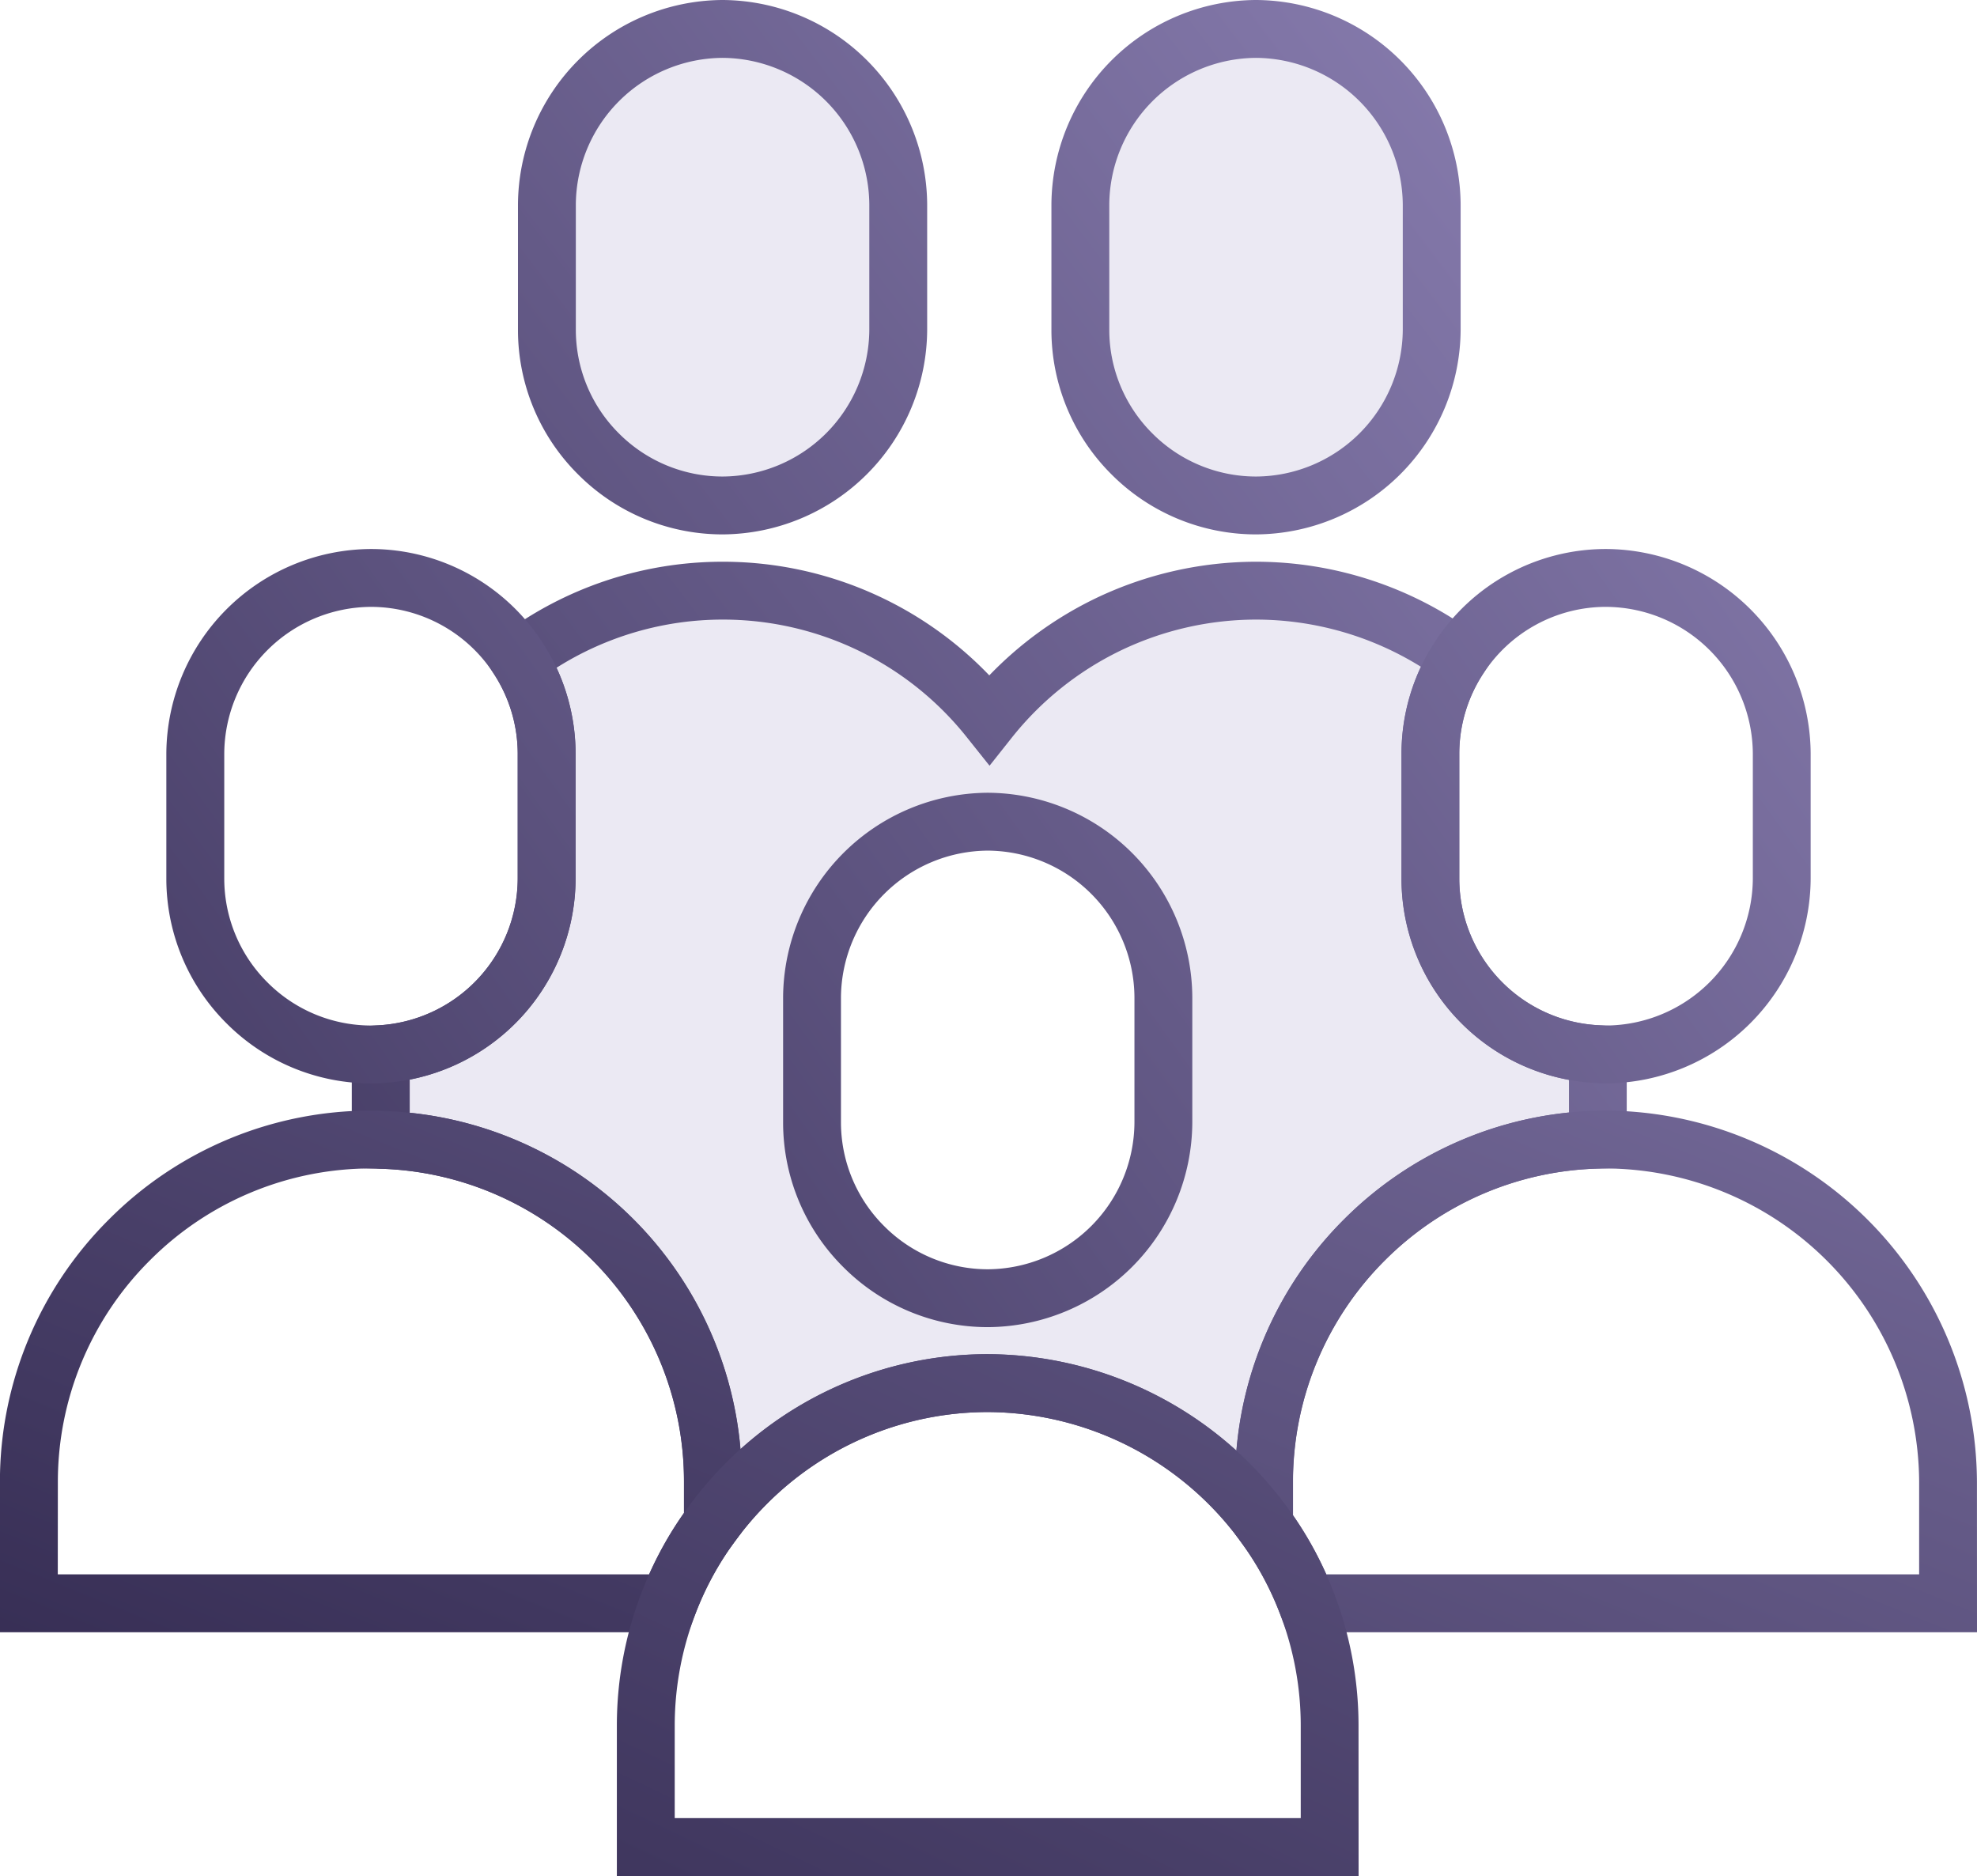 <svg xmlns="http://www.w3.org/2000/svg" xmlns:xlink="http://www.w3.org/1999/xlink" width="136.68" height="129.681" viewBox="0 0 136.68 129.681"><defs><linearGradient id="a" x1="1.203" y1="-0.206" x2="-0.358" y2="1.311" gradientUnits="objectBoundingBox"><stop offset="0" stop-color="#9b8fc4"/><stop offset="1" stop-color="#251d41"/></linearGradient><linearGradient id="b" x1="2.145" y1="-1.05" x2="-2.718" y2="3.531" xlink:href="#a"/><linearGradient id="c" x1="1.853" y1="-1.637" x2="-0.83" y2="3.056" xlink:href="#a"/><linearGradient id="d" x1="2.494" y1="-2.821" x2="-0.189" y2="1.872" xlink:href="#a"/><linearGradient id="e" x1="3.346" y1="-2.181" x2="-1.517" y2="2.4" xlink:href="#a"/><linearGradient id="f" x1="3.038" y1="-1.891" x2="-1.825" y2="2.69" xlink:href="#a"/><linearGradient id="g" x1="2.346" y1="-2.497" x2="-0.337" y2="2.194" xlink:href="#a"/></defs><g transform="translate(571.127 3520.791)"><g opacity="0.2"><path d="M-468.677-3451.47a12.176,12.176,0,0,1-3.56-8.58v-8.65a12.1,12.1,0,0,1,1.98-6.62,23.686,23.686,0,0,0-14.04-4.64,23.567,23.567,0,0,0-10.23,2.34,23.5,23.5,0,0,0-8.2,6.55,23.635,23.635,0,0,0-18.44-8.89,23.574,23.574,0,0,0-14.11,4.71,12.136,12.136,0,0,1,1.94,6.55v8.65a12.187,12.187,0,0,1-11.47,12.13v5.92a23.707,23.707,0,0,1,22.97,23.62v2.83a23.551,23.551,0,0,1,2.3-2.68,23.644,23.644,0,0,1,16.7-6.95,23.629,23.629,0,0,1,19.1,9.77v-2.97a23.678,23.678,0,0,1,6.94-16.7,23.64,23.64,0,0,1,16.14-6.93v-5.91A12.118,12.118,0,0,1-468.677-3451.47Zm-22.02,8.27a12.18,12.18,0,0,1-12.14,12.15,12.142,12.142,0,0,1-8.58-3.57,12.143,12.143,0,0,1-3.57-8.58v-8.65a12.187,12.187,0,0,1,12.15-12.14,12.172,12.172,0,0,1,12.14,12.14Zm6.4-75.59a12.18,12.18,0,0,0-12.14,12.15v8.65a12.135,12.135,0,0,0,3.56,8.57,12.143,12.143,0,0,0,8.58,3.57,12.18,12.18,0,0,0,12.15-12.14v-8.65A12.189,12.189,0,0,0-484.3-3518.79Zm-36.88,0a12.18,12.18,0,0,0-12.14,12.15v8.65a12.135,12.135,0,0,0,3.56,8.57,12.143,12.143,0,0,0,8.58,3.57,12.18,12.18,0,0,0,12.15-12.14v-8.65A12.189,12.189,0,0,0-521.177-3518.79Z" fill="#9b8fc4" fill-rule="evenodd"/></g><path d="M-481.737-3409.25l-3.618-4.985a21.746,21.746,0,0,0-17.487-8.945,21.58,21.58,0,0,0-15.281,6.364,21.675,21.675,0,0,0-2.105,2.453l-3.609,4.893v-8.91A21.612,21.612,0,0,0-544.868-3440l-1.939-.06v-9.748l1.885-.109a10.2,10.2,0,0,0,9.585-10.139v-8.645a10.139,10.139,0,0,0-1.62-5.464l-1.012-1.565,1.49-1.119a25.46,25.46,0,0,1,15.3-5.111,25.5,25.5,0,0,1,18.447,7.856,25.688,25.688,0,0,1,7.332-5.317,25.68,25.68,0,0,1,11.1-2.539,25.579,25.579,0,0,1,15.23,5.033l1.521,1.126-1.04,1.581a10.1,10.1,0,0,0-1.651,5.528v8.642a10.154,10.154,0,0,0,2.977,7.169,10.145,10.145,0,0,0,6.7,2.963l1.9.09v9.768l-1.949.049a21.626,21.626,0,0,0-14.779,6.347,21.612,21.612,0,0,0-6.352,15.289Zm-21.106-17.93a25.773,25.773,0,0,1,17.2,6.669,25.579,25.579,0,0,1,7.432-15.982,25.621,25.621,0,0,1,15.556-7.393v-2.257a14.128,14.128,0,0,1-7.434-3.913l0,0a14.127,14.127,0,0,1-4.143-9.984v-8.658a14.173,14.173,0,0,1,1.343-6,21.619,21.619,0,0,0-11.411-3.263,21.664,21.664,0,0,0-9.353,2.141,21.629,21.629,0,0,0-7.5,5.992l-1.562,1.969-1.567-1.964a21.535,21.535,0,0,0-16.881-8.138,21.491,21.491,0,0,0-11.486,3.329,14.179,14.179,0,0,1,1.319,5.923v8.658a14.212,14.212,0,0,1-11.47,13.89v2.292a25.575,25.575,0,0,1,22.87,23.262A25.545,25.545,0,0,1-502.843-3427.18Zm18.552-56.67a14.1,14.1,0,0,1-10-4.156,14.074,14.074,0,0,1-4.146-9.978v-8.656a14.218,14.218,0,0,1,14.134-14.151h.012a14.224,14.224,0,0,1,14.145,14.145v8.656A14.219,14.219,0,0,1-484.291-3483.85Zm-.006-32.941a10.208,10.208,0,0,0-10.14,10.157v8.644a10.1,10.1,0,0,0,2.974,7.156,10.121,10.121,0,0,0,7.172,2.984A10.2,10.2,0,0,0-474.146-3498v-8.644A10.213,10.213,0,0,0-484.3-3516.791Zm-36.874,32.941a14.1,14.1,0,0,1-10-4.156,14.072,14.072,0,0,1-4.146-9.977v-8.657a14.218,14.218,0,0,1,14.134-14.151h.012a14.222,14.222,0,0,1,14.144,14.145v8.656A14.217,14.217,0,0,1-521.171-3483.85Zm-.006-32.941a10.207,10.207,0,0,0-10.14,10.157v8.644a10.1,10.1,0,0,0,2.974,7.156,10.12,10.12,0,0,0,7.172,2.984A10.2,10.2,0,0,0-511.027-3498v-8.644A10.211,10.211,0,0,0-521.177-3516.791Z" fill="url(#a)"/><path d="M-460.091-3445.9c-.236,0-.466-.011-.685-.024a14.12,14.12,0,0,1-9.315-4.132,14.13,14.13,0,0,1-4.146-9.987v-8.658a14.087,14.087,0,0,1,2.309-7.718,14.107,14.107,0,0,1,11.826-6.421,14.217,14.217,0,0,1,14.155,14.133v8.657A14.221,14.221,0,0,1-460.091-3445.9Zm-.012-32.94a10.114,10.114,0,0,0-8.477,4.611,10.11,10.11,0,0,0-1.657,5.537v8.642a10.152,10.152,0,0,0,2.977,7.169,10.141,10.141,0,0,0,6.7,2.963c.166.009.315.018.465.018a10.21,10.21,0,0,0,10.15-10.156v-8.642A10.2,10.2,0,0,0-460.1-3478.84Z" fill="url(#b)"/><path d="M-434.447-3407.96h-47.7l-.492-1.286a21.122,21.122,0,0,0-2.714-4.979l-.388-.528v-3.627a25.6,25.6,0,0,1,7.524-18.113,25.613,25.613,0,0,1,17.505-7.516c.158-.01.384-.011.611-.011a25.78,25.78,0,0,1,25.65,25.634Zm-44.985-4h40.985v-6.417A21.771,21.771,0,0,0-460.1-3440.02c-.149,0-.3,0-.446.007a21.664,21.664,0,0,0-14.836,6.349,21.612,21.612,0,0,0-6.352,15.289v2.325A25.027,25.027,0,0,1-479.432-3411.96Z" fill="url(#c)"/><path d="M-523.532-3407.96h-47.6v-10.42a25.56,25.56,0,0,1,7.536-18.114,25.552,25.552,0,0,1,18.109-7.526c.274,0,.534,0,.793.023a25.6,25.6,0,0,1,24.852,25.611v3.5l-.4.532a21.192,21.192,0,0,0-2.806,5.108Zm-43.6-4h40.885a25.088,25.088,0,0,1,2.405-4.24v-2.177A21.614,21.614,0,0,0-544.868-3440l-.123-.008c-.16-.015-.32-.012-.486-.012a21.583,21.583,0,0,0-15.286,6.354,21.583,21.583,0,0,0-6.364,15.291Z" fill="url(#d)"/><path d="M-545.477-3445.9a14.1,14.1,0,0,1-9.994-4.156,14.1,14.1,0,0,1-4.156-9.988v-8.657a14.216,14.216,0,0,1,14.145-14.139,14.125,14.125,0,0,1,11.886,6.507,14.136,14.136,0,0,1,2.259,7.625v8.658a14.2,14.2,0,0,1-13.354,14.127C-544.962-3445.911-545.214-3445.9-545.477-3445.9Zm0-32.94a10.2,10.2,0,0,0-10.146,10.145v8.645a10.118,10.118,0,0,0,2.984,7.166,10.118,10.118,0,0,0,7.172,2.984c.191,0,.378-.009.567-.018a10.192,10.192,0,0,0,9.567-10.138v-8.639a10.138,10.138,0,0,0-1.62-5.47A10.141,10.141,0,0,0-545.481-3478.84Z" fill="url(#e)"/><path d="M-502.831-3429.05a14.1,14.1,0,0,1-10-4.157,14.09,14.09,0,0,1-4.156-9.987v-8.656a14.23,14.23,0,0,1,14.144-14.14h.012a14.21,14.21,0,0,1,14.134,14.134v8.655A14.216,14.216,0,0,1-502.831-3429.05Zm-.006-32.94a10.219,10.219,0,0,0-10.15,10.149v8.64a10.115,10.115,0,0,0,2.984,7.166,10.122,10.122,0,0,0,7.172,2.985,10.2,10.2,0,0,0,10.134-10.157v-8.643A10.2,10.2,0,0,0-502.837-3461.99Z" fill="url(#f)"/><path d="M-477.2-3391.11h-51.28v-10.421a25.546,25.546,0,0,1,1.7-9.148,25.182,25.182,0,0,1,3.334-6.069,25.567,25.567,0,0,1,2.488-2.9,25.56,25.56,0,0,1,18.108-7.536,25.762,25.762,0,0,1,20.724,10.6,25.187,25.187,0,0,1,3.221,5.909,25.562,25.562,0,0,1,1.7,9.137Zm-47.28-4h43.28v-6.417a21.566,21.566,0,0,0-1.436-7.715,21.147,21.147,0,0,0-2.716-4.983,21.748,21.748,0,0,0-17.493-8.955,21.58,21.58,0,0,0-15.281,6.364,21.675,21.675,0,0,0-2.105,2.453,21.26,21.26,0,0,0-2.812,5.118,21.611,21.611,0,0,0-1.437,7.721Z" fill="url(#g)"/></g></svg>